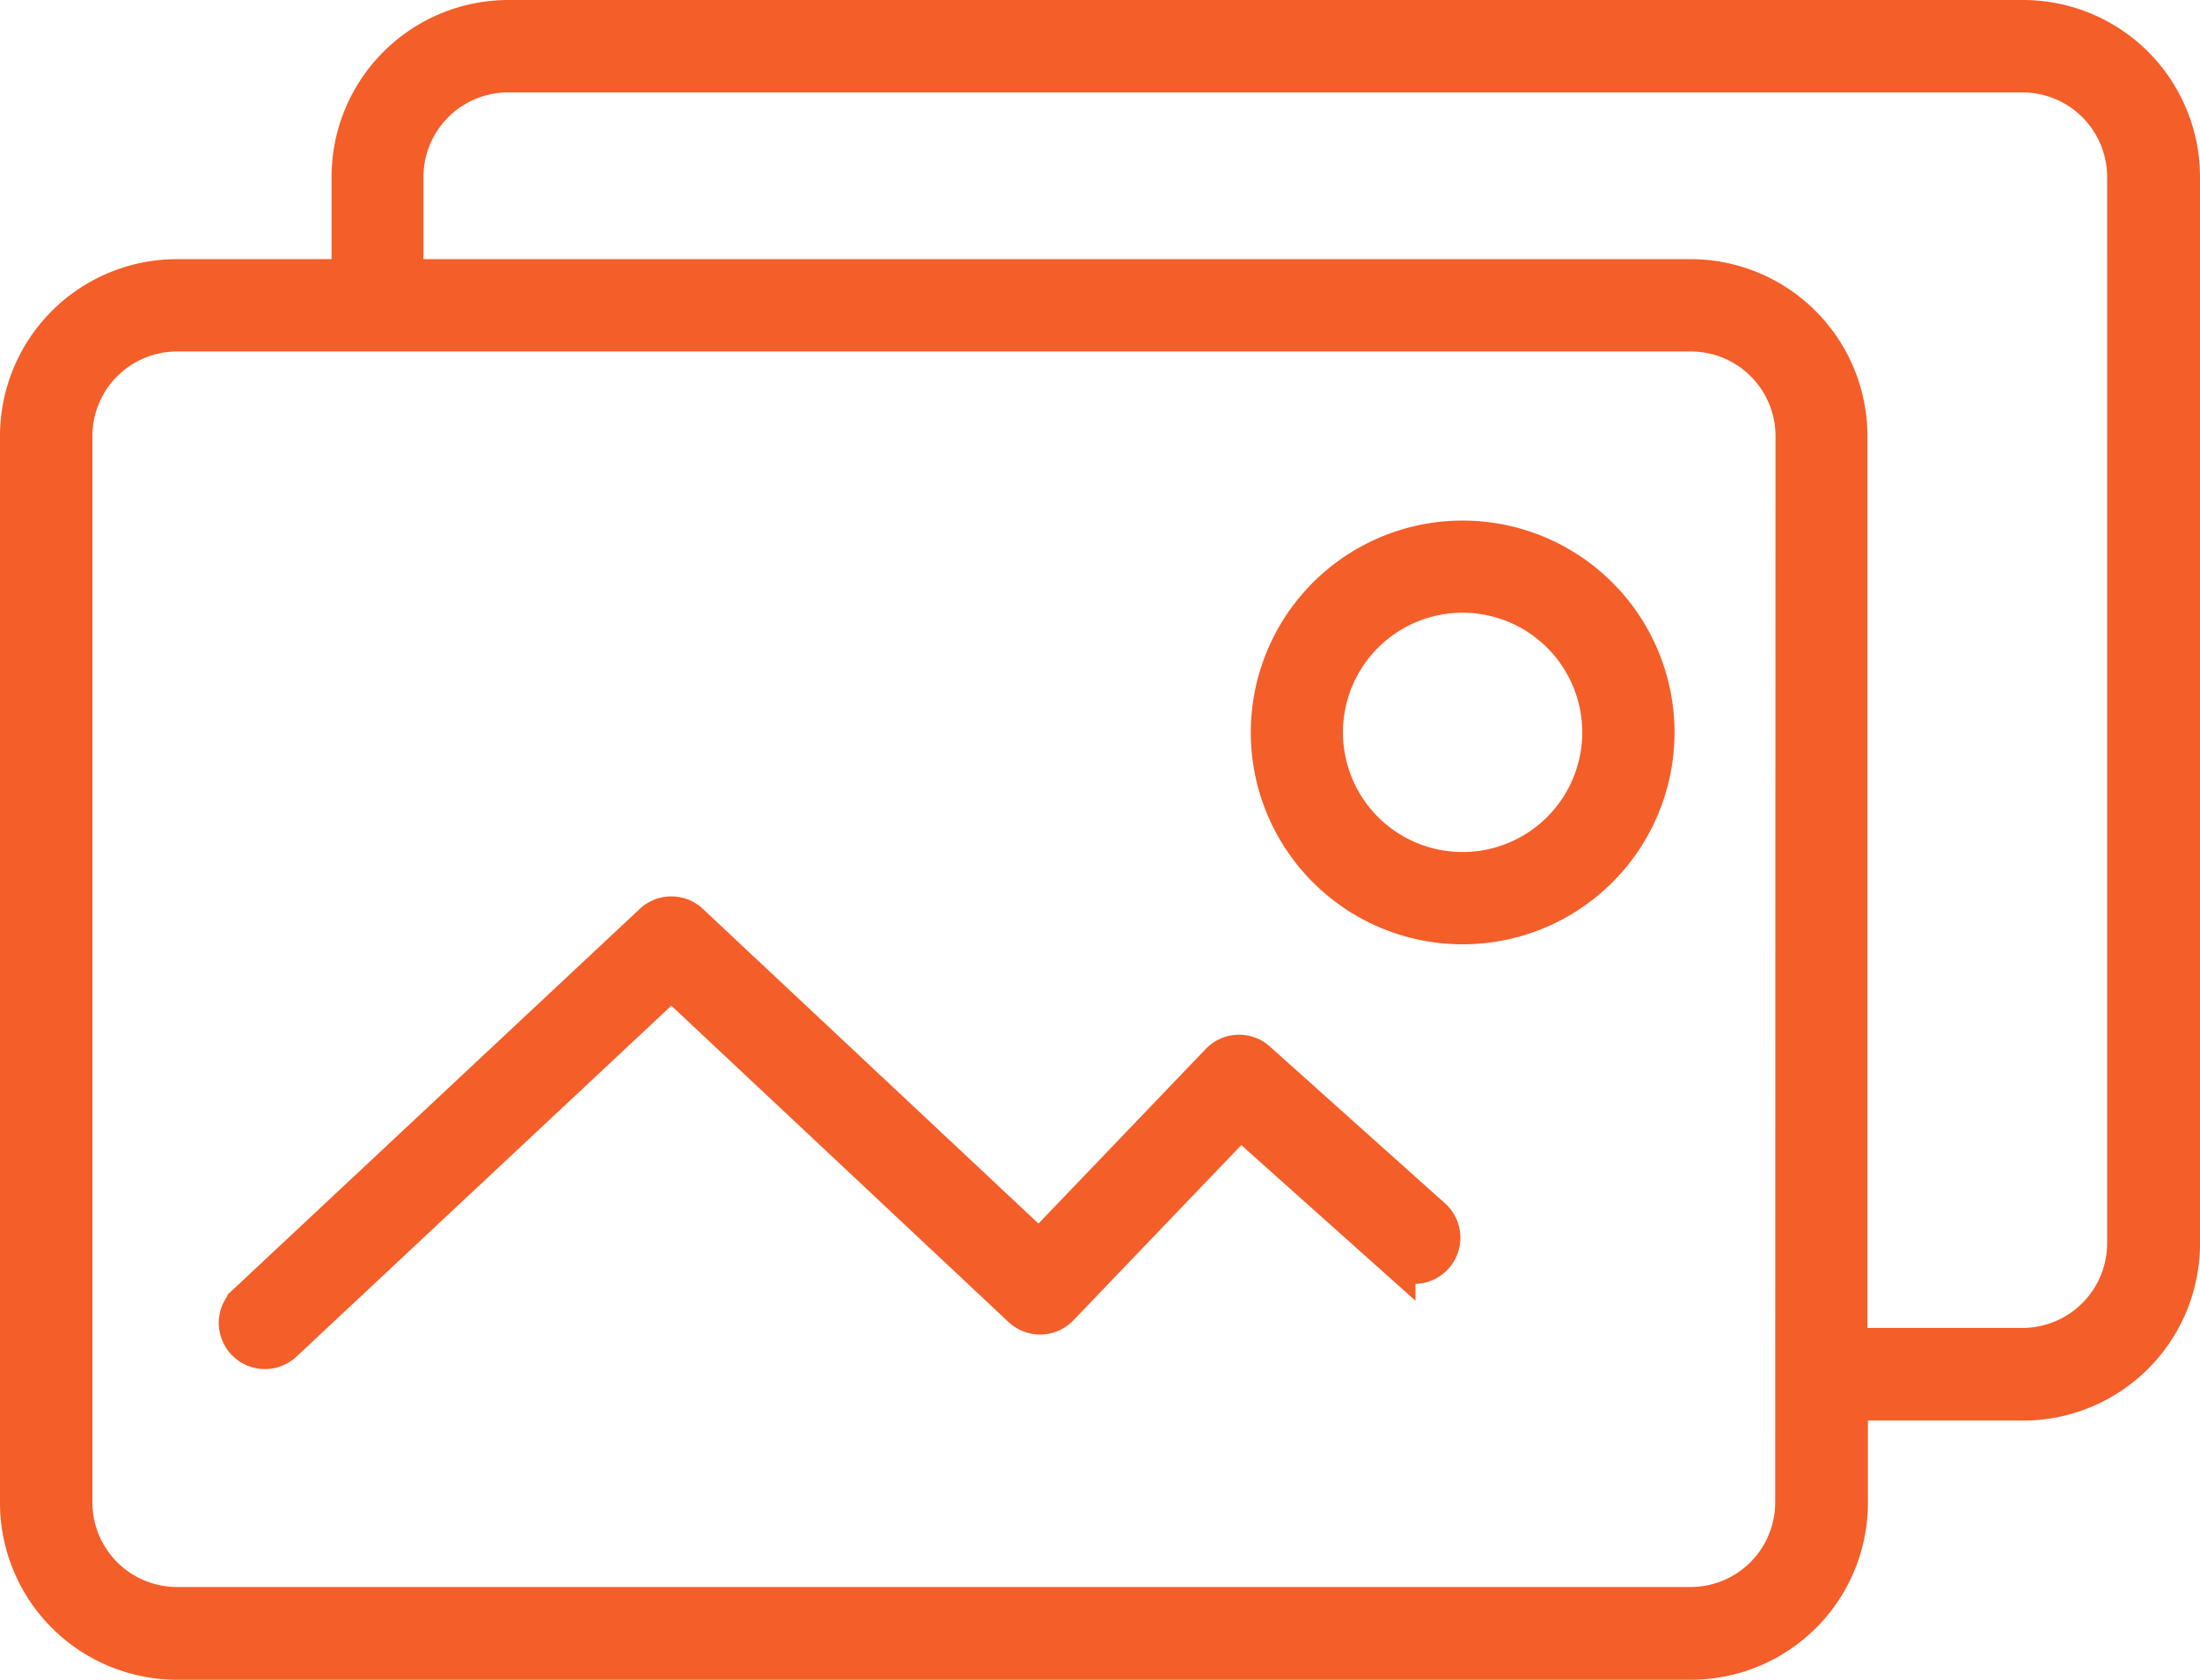 <svg xmlns="http://www.w3.org/2000/svg" width="34.808" height="26.575" viewBox="0 0 34.808 26.575">
  <g id="image_icon" transform="translate(0.3 0.302)">
    <path id="Path_78520" data-name="Path 78520" d="M1975.357,4667.521a3.052,3.052,0,1,0,3.052,3.052A3.053,3.053,0,0,0,1975.357,4667.521Zm0,5.244a2.193,2.193,0,1,1,2.192-2.193,2.194,2.194,0,0,1-2.192,2.193Z" transform="translate(-1952.515 -4659.287)" fill="#f45e29" stroke="#f45e29" stroke-width="0.6"/>
    <path id="Path_78521" data-name="Path 78521" d="M1798.449,4729.259a.429.429,0,0,0-.6.022l-2.851,2.976-5.527-5.182a.429.429,0,0,0-.587,0l-6.43,6.018a.43.43,0,0,0,.588.628l6.136-5.744,5.543,5.2a.43.43,0,0,0,.6-.017l2.858-2.983,2.473,2.209a.43.43,0,0,0,.572-.642Z" transform="translate(-1778.856 -4712.779)" fill="#f45e29" stroke="#f45e29" stroke-width="0.6"/>
    <path id="Path_78522" data-name="Path 78522" d="M1773.7,4591.2h-23.954a2.5,2.5,0,0,0-2.5,2.5v1.6H1744.5a2.5,2.5,0,0,0-2.5,2.5v16.875a2.5,2.5,0,0,0,2.5,2.5h23.954a2.5,2.5,0,0,0,2.5-2.5v-1.6h2.754a2.5,2.5,0,0,0,2.5-2.5V4593.7a2.5,2.5,0,0,0-2.508-2.5Zm-3.613,23.47a1.639,1.639,0,0,1-1.638,1.638H1744.5a1.639,1.639,0,0,1-1.638-1.638V4597.8a1.639,1.639,0,0,1,1.638-1.639h23.954a1.639,1.639,0,0,1,1.638,1.639Zm5.252-4.1a1.641,1.641,0,0,1-1.639,1.639h-2.754V4597.8a2.5,2.5,0,0,0-2.5-2.5H1748.1v-1.6a1.64,1.64,0,0,1,1.638-1.638H1773.7a1.64,1.64,0,0,1,1.639,1.638Z" transform="translate(-1742 -4591.202)" fill="#f45e29" stroke="#f45e29" stroke-width="0.6"/>
  </g>
</svg>
